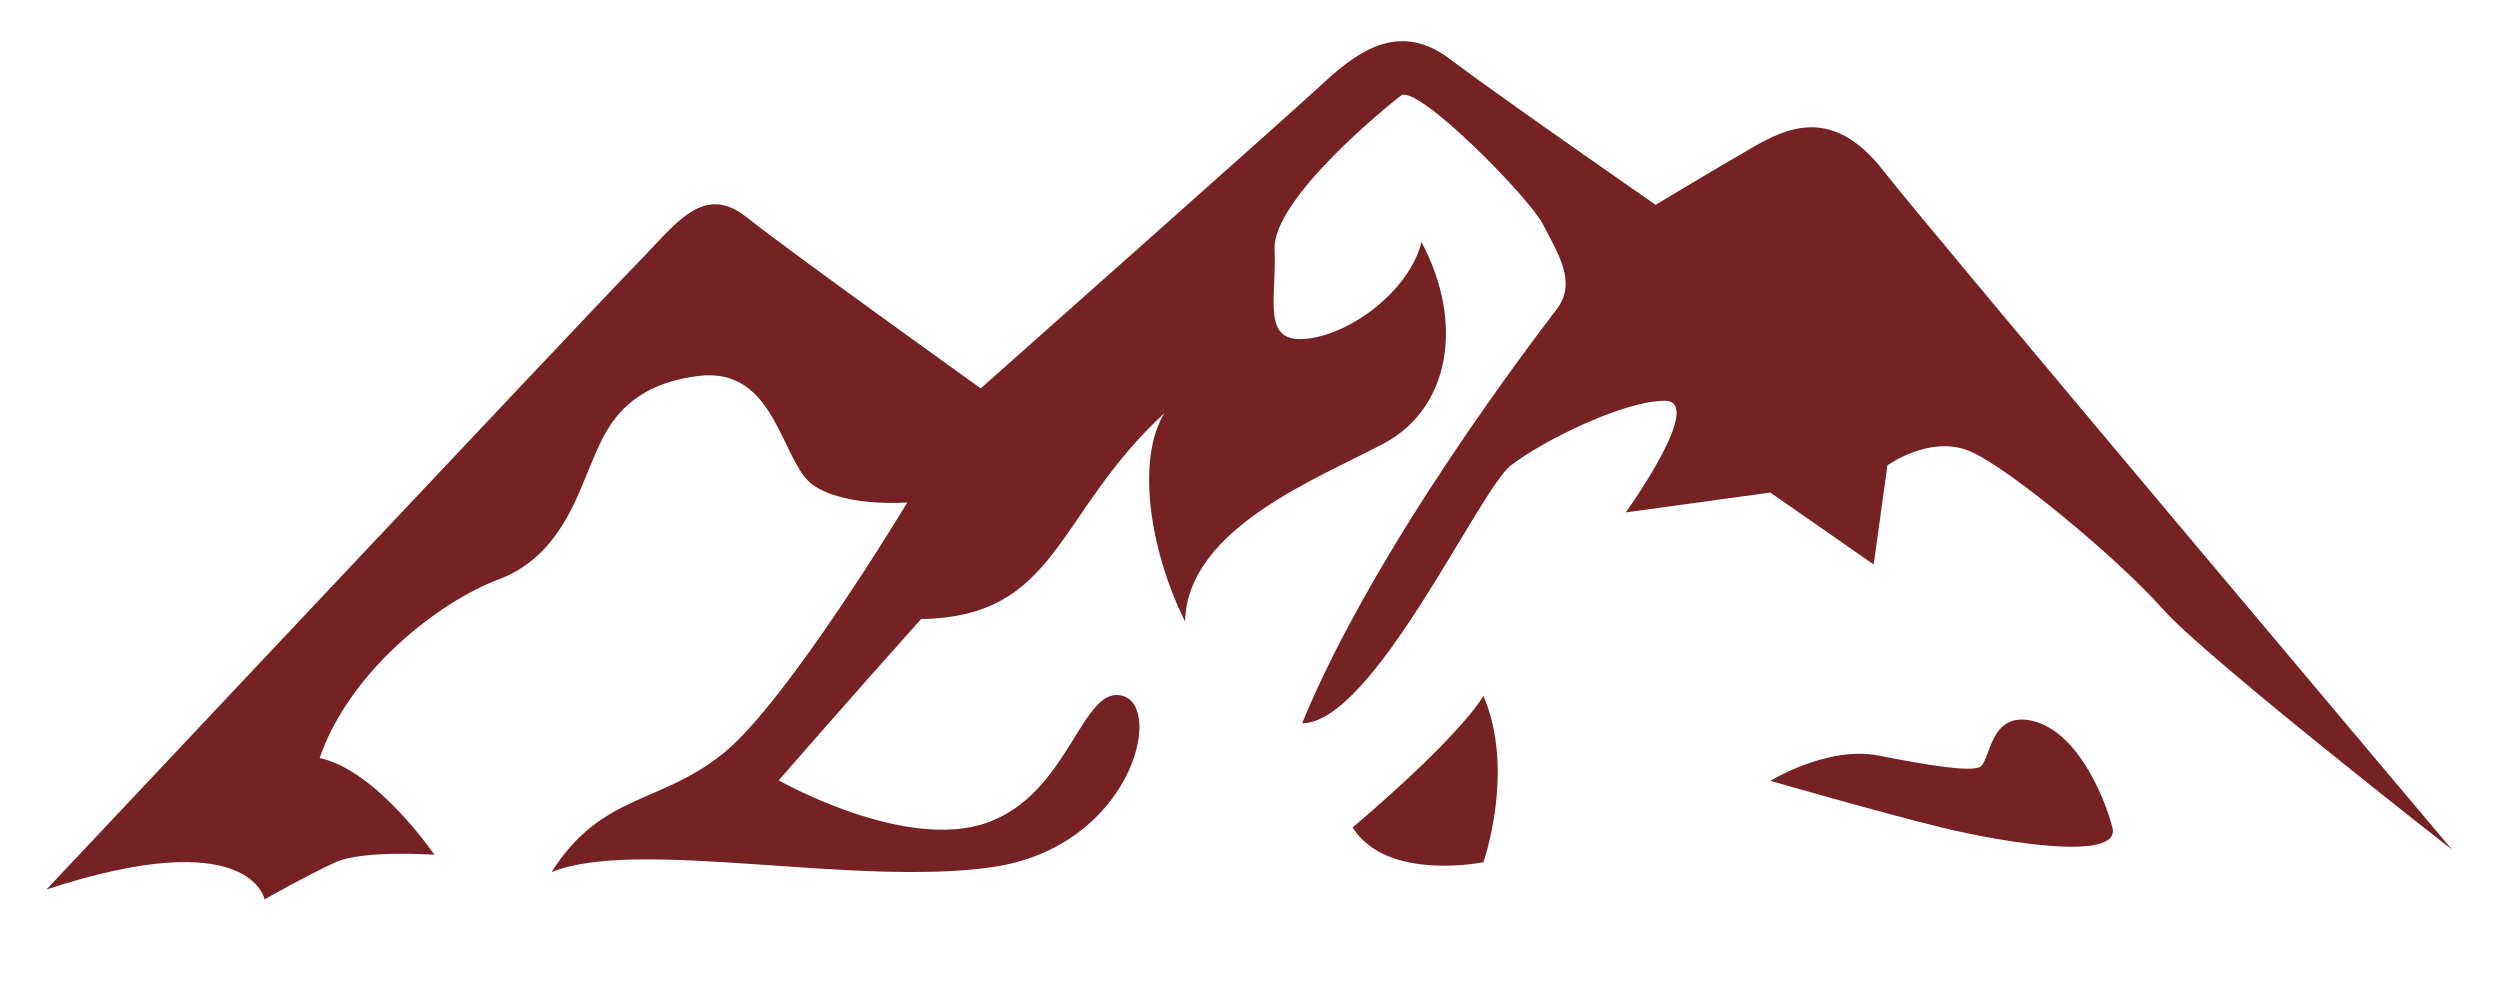 <?xml version="1.0"?>
<svg width="119" height="48" xmlns="http://www.w3.org/2000/svg"
     xmlns:svg="http://www.w3.org/2000/svg" xmlns:xlink="http://www.w3.org/1999/xlink">
 <!-- Created with SVG-edit - https://github.com/SVG-Edit/svgedit-->
 <defs>
  <symbol height="300px" id="svg_2" viewBox="90 300 1000 1000" width="350px" x="0px" xmlns="http://www.w3.org/2000/svg" xmlns:xlink="http://www.w3.org/1999/xlink" y="0px">
   <g>
    <g>
     <path d="m50,777.361c0,0 254.009,-249.809 270.804,-265.551c16.793,-15.746 29.385,-33.588 49.329,-18.894c19.946,14.691 107.061,72.423 107.061,72.423s140.652,-115.459 155.345,-128.052c14.688,-12.596 34.632,-28.343 58.775,-11.548c24.141,16.797 94.464,61.929 94.464,61.929s28.341,-15.746 44.086,-24.142c15.744,-8.395 36.734,-17.844 59.827,9.447c23.095,27.29 260.309,287.594 260.309,287.594s-113.359,-81.865 -132.256,-101.811c-18.892,-19.944 -71.371,-60.88 -89.216,-67.177c-17.843,-6.297 -36.738,6.319 -36.738,6.319l-6.295,41.965l-47.233,-30.439l-66.125,8.397c0,0 36.736,-47.232 17.844,-47.232c-18.892,0 -55.632,16.833 -70.326,27.31c-14.692,10.476 -62.976,109.138 -95.513,109.138c33.587,-75.572 107.058,-163.742 116.504,-175.287c9.45,-11.543 0,-24.137 -6.296,-35.686c-6.299,-11.546 -57.729,-59.824 -65.076,-54.579c-7.347,5.247 -58.779,44.081 -57.726,65.075c1.046,20.993 -6.297,39.883 14.692,37.787c20.989,-2.098 47.232,-20.994 52.479,-40.936c19.945,34.639 12.596,70.324 -16.793,85.019c-29.388,14.696 -90.267,35.687 -91.315,75.572c-16.793,-31.487 -22.044,-69.274 -9.449,-88.167c-50.38,43.035 -48.279,86.07 -111.257,87.119c-31.49,32.538 -65.077,68.226 -65.077,68.226s57.727,30.438 95.516,17.842c37.786,-12.597 43.033,-58.78 61.928,-53.529c18.891,5.247 3.149,64.024 -59.829,72.423c-62.976,8.397 -162.689,-12.597 -201.525,2.1c23.088,-33.589 49.333,-28.34 78.72,-50.382c29.389,-22.041 83.969,-106.013 83.969,-106.013s-28.337,2.101 -43.034,-7.346c-14.697,-9.447 -16.796,-50.386 -52.482,-46.185c-35.687,4.198 -43.033,24.182 -49.333,37.808c-6.296,13.625 -14.69,38.815 -41.982,48.262c-27.292,9.446 -68.227,38.839 -81.87,75.574c26.238,5.244 52.482,40.934 52.482,40.934s-32.54,-2.097 -45.136,3.148c-12.598,5.246 -32.537,15.746 -32.537,15.746s-6.297,-32.54 -99.715,-4.201z" fill="#762224"/>
     <path d="m647.229,751.122c0,0 46.188,-35.689 59.83,-55.63c14.696,31.486 0,70.324 0,70.324s-44.083,8.397 -59.83,-14.694z" fill="#762224"/>
     <path d="m838.262,731.399c0,0 26.238,-14.917 49.328,-10.718c23.096,4.201 40.935,6.826 46.188,4.988c5.247,-1.84 4.199,-23.879 24.142,-19.681c19.94,4.197 32.532,30.437 36.732,45.133c4.201,14.694 -50.382,6.298 -78.194,0c-27.812,-6.297 -78.196,-19.722 -78.196,-19.722z" fill="#762224"/>
    </g>
   </g>
  </symbol>
 </defs>
 <g class="layer">
  <title>Layer 1</title>
  <use id="svg_3" transform="matrix(0.347 0 0 0.375 -1.094 3.963)" x="-3.473" xlink:href="#svg_2" y="-40.872"/>
  <g id="svg_4"/>
 </g>
</svg>
